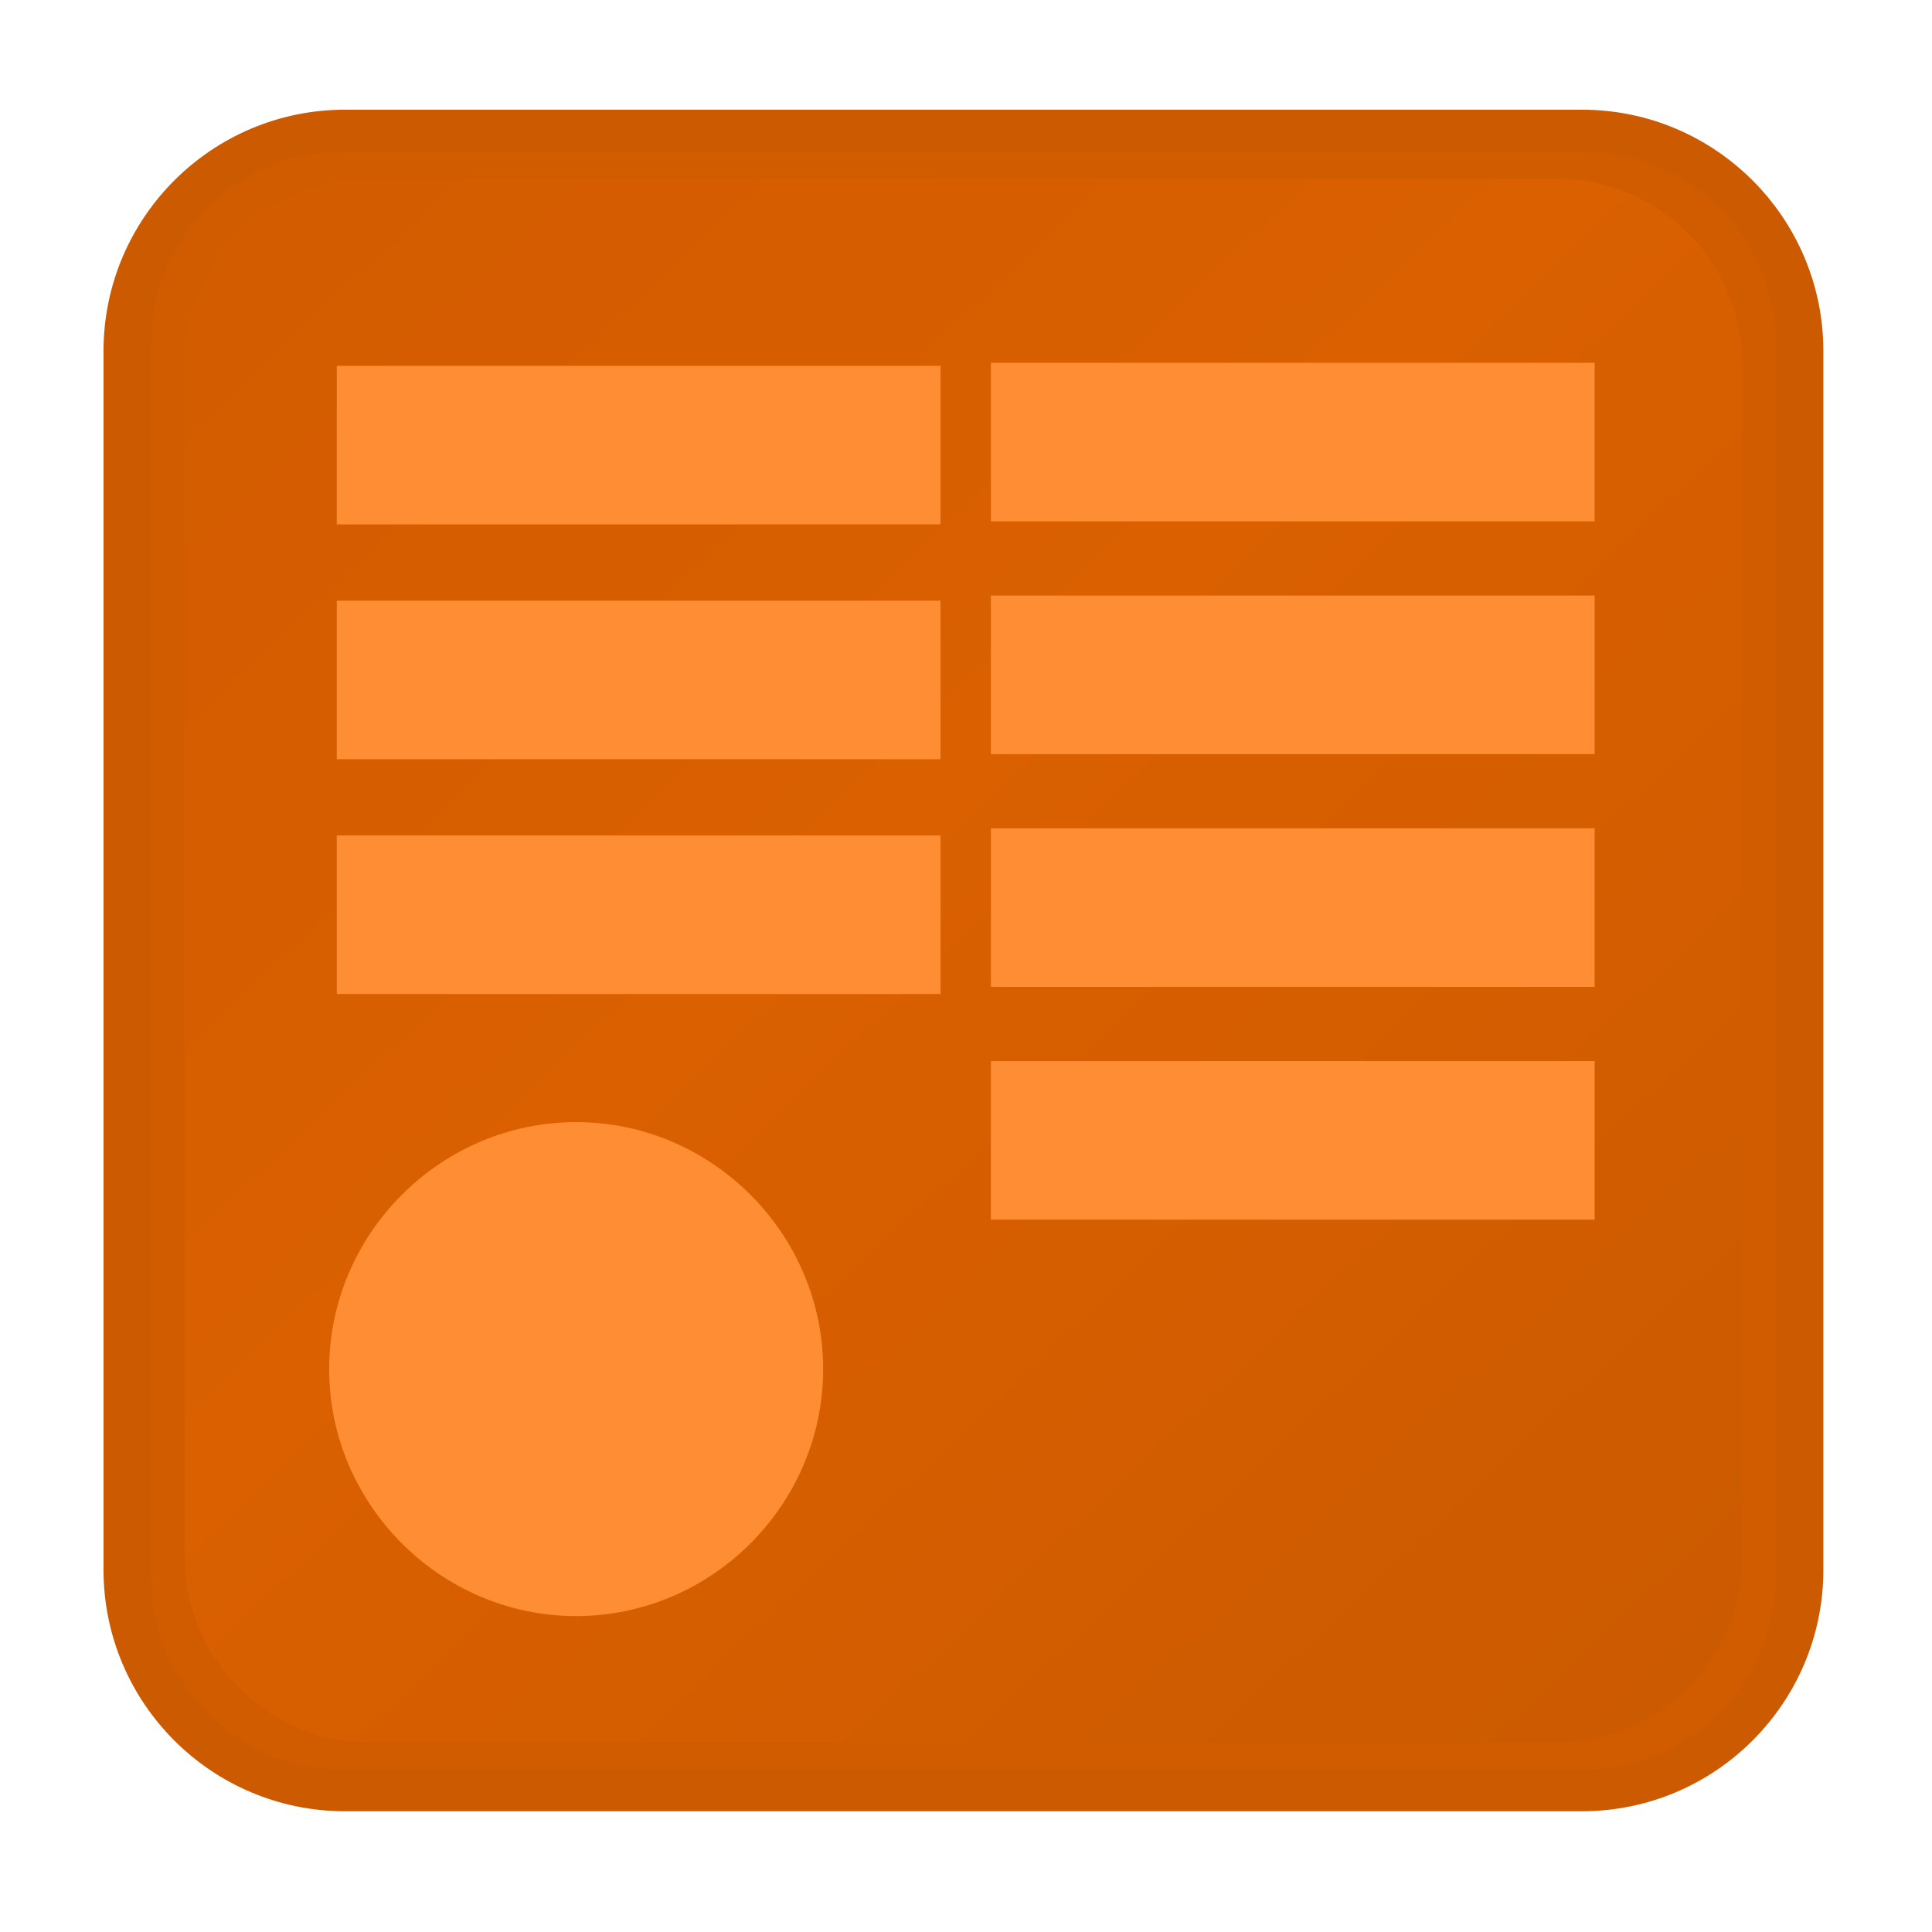<?xml version="1.0" encoding="UTF-8" standalone="no"?>
<!DOCTYPE svg PUBLIC "-//W3C//DTD SVG 1.1//EN" "http://www.w3.org/Graphics/SVG/1.1/DTD/svg11.dtd">
<svg width="100%" height="100%" viewBox="0 0 80 80" version="1.1" xmlns="http://www.w3.org/2000/svg" xmlns:xlink="http://www.w3.org/1999/xlink" xml:space="preserve" style="fill-rule:evenodd;clip-rule:evenodd;stroke-linejoin:round;stroke-miterlimit:1.414;">
    <g transform="matrix(1,0,0,1,-159.864,-489.206)">
        <g id="g6395">
            <g id="g6197">
                <path id="rect6045" d="M235.366,503.748C235.366,498.229 230.885,493.748 225.366,493.748L174.15,493.748C168.631,493.748 164.15,498.229 164.15,503.748L164.15,554.206C164.15,559.725 168.631,564.206 174.15,564.206L225.366,564.206C230.885,564.206 235.366,559.725 235.366,554.206L235.366,503.748Z" style="fill:#cc5a00;"/>
                <path id="rect6045.-0" d="M233.394,503.467C233.394,499.051 229.809,495.467 225.394,495.467L174.121,495.467C169.706,495.467 166.121,499.051 166.121,503.467L166.121,554.487C166.121,558.902 169.706,562.487 174.121,562.487L225.394,562.487C229.809,562.487 233.394,558.902 233.394,554.487L233.394,503.467Z" style="fill:#d15c00;"/>
                <path id="rect6045.-0.-9" d="M232.005,504.273C232.005,500.04 228.568,496.603 224.335,496.603L175.18,496.603C170.947,496.603 167.51,500.04 167.51,504.273L167.51,553.681C167.51,557.914 170.947,561.351 175.18,561.351L224.335,561.351C228.568,561.351 232.005,557.914 232.005,553.681L232.005,504.273Z" style="fill:url(#_Linear1);"/>
                <g id="path6103" transform="matrix(1,0,0,1,-82.075,-3.03)">
                    <path d="M276.024,548.927C276.024,554.538 271.407,559.155 265.796,559.155C260.186,559.155 255.569,554.538 255.569,548.927C255.569,543.317 260.186,538.7 265.796,538.7C271.407,538.7 276.024,543.317 276.024,548.927Z" style="fill:#ff8d33;fill-rule:nonzero;"/>
                </g>
                <g id="g6174" transform="matrix(1,0,0,1,-80.56,0)">
                    <rect id="rect6105" x="254.369" y="504.354" width="25.001" height="6.566" style="fill:#ff8d33;"/>
                    <rect id="rect6105.-0" x="254.369" y="514.077" width="25.001" height="6.566" style="fill:#ff8d33;"/>
                    <rect id="rect6105.-3" x="254.369" y="523.8" width="25.001" height="6.566" style="fill:#ff8d33;"/>
                    <rect id="rect6105.-03" x="281.454" y="504.228" width="25.001" height="6.566" style="fill:#ff8d33;"/>
                    <rect id="rect6105.-0.-5" x="281.454" y="513.867" width="25.001" height="6.566" style="fill:#ff8d33;"/>
                    <rect id="rect6105.-3.-0" x="281.454" y="523.505" width="25.001" height="6.566" style="fill:#ff8d33;"/>
                    <rect id="rect6105.-3.-0.-7" x="281.454" y="533.144" width="25.001" height="6.566" style="fill:#ff8d33;"/>
                </g>
            </g>
        </g>
    </g>
    <defs>
        <linearGradient id="_Linear1" x1="0" y1="0" x2="1" y2="0" gradientUnits="userSpaceOnUse" gradientTransform="matrix(59.192,61.114,-61.114,59.192,170.036,498.672)"><stop offset="0" style="stop-color:#d35c00;stop-opacity:1"/><stop offset="0.43" style="stop-color:#da6000;stop-opacity:1"/><stop offset="1" style="stop-color:#cc5a00;stop-opacity:1"/></linearGradient>
    </defs>
</svg>
